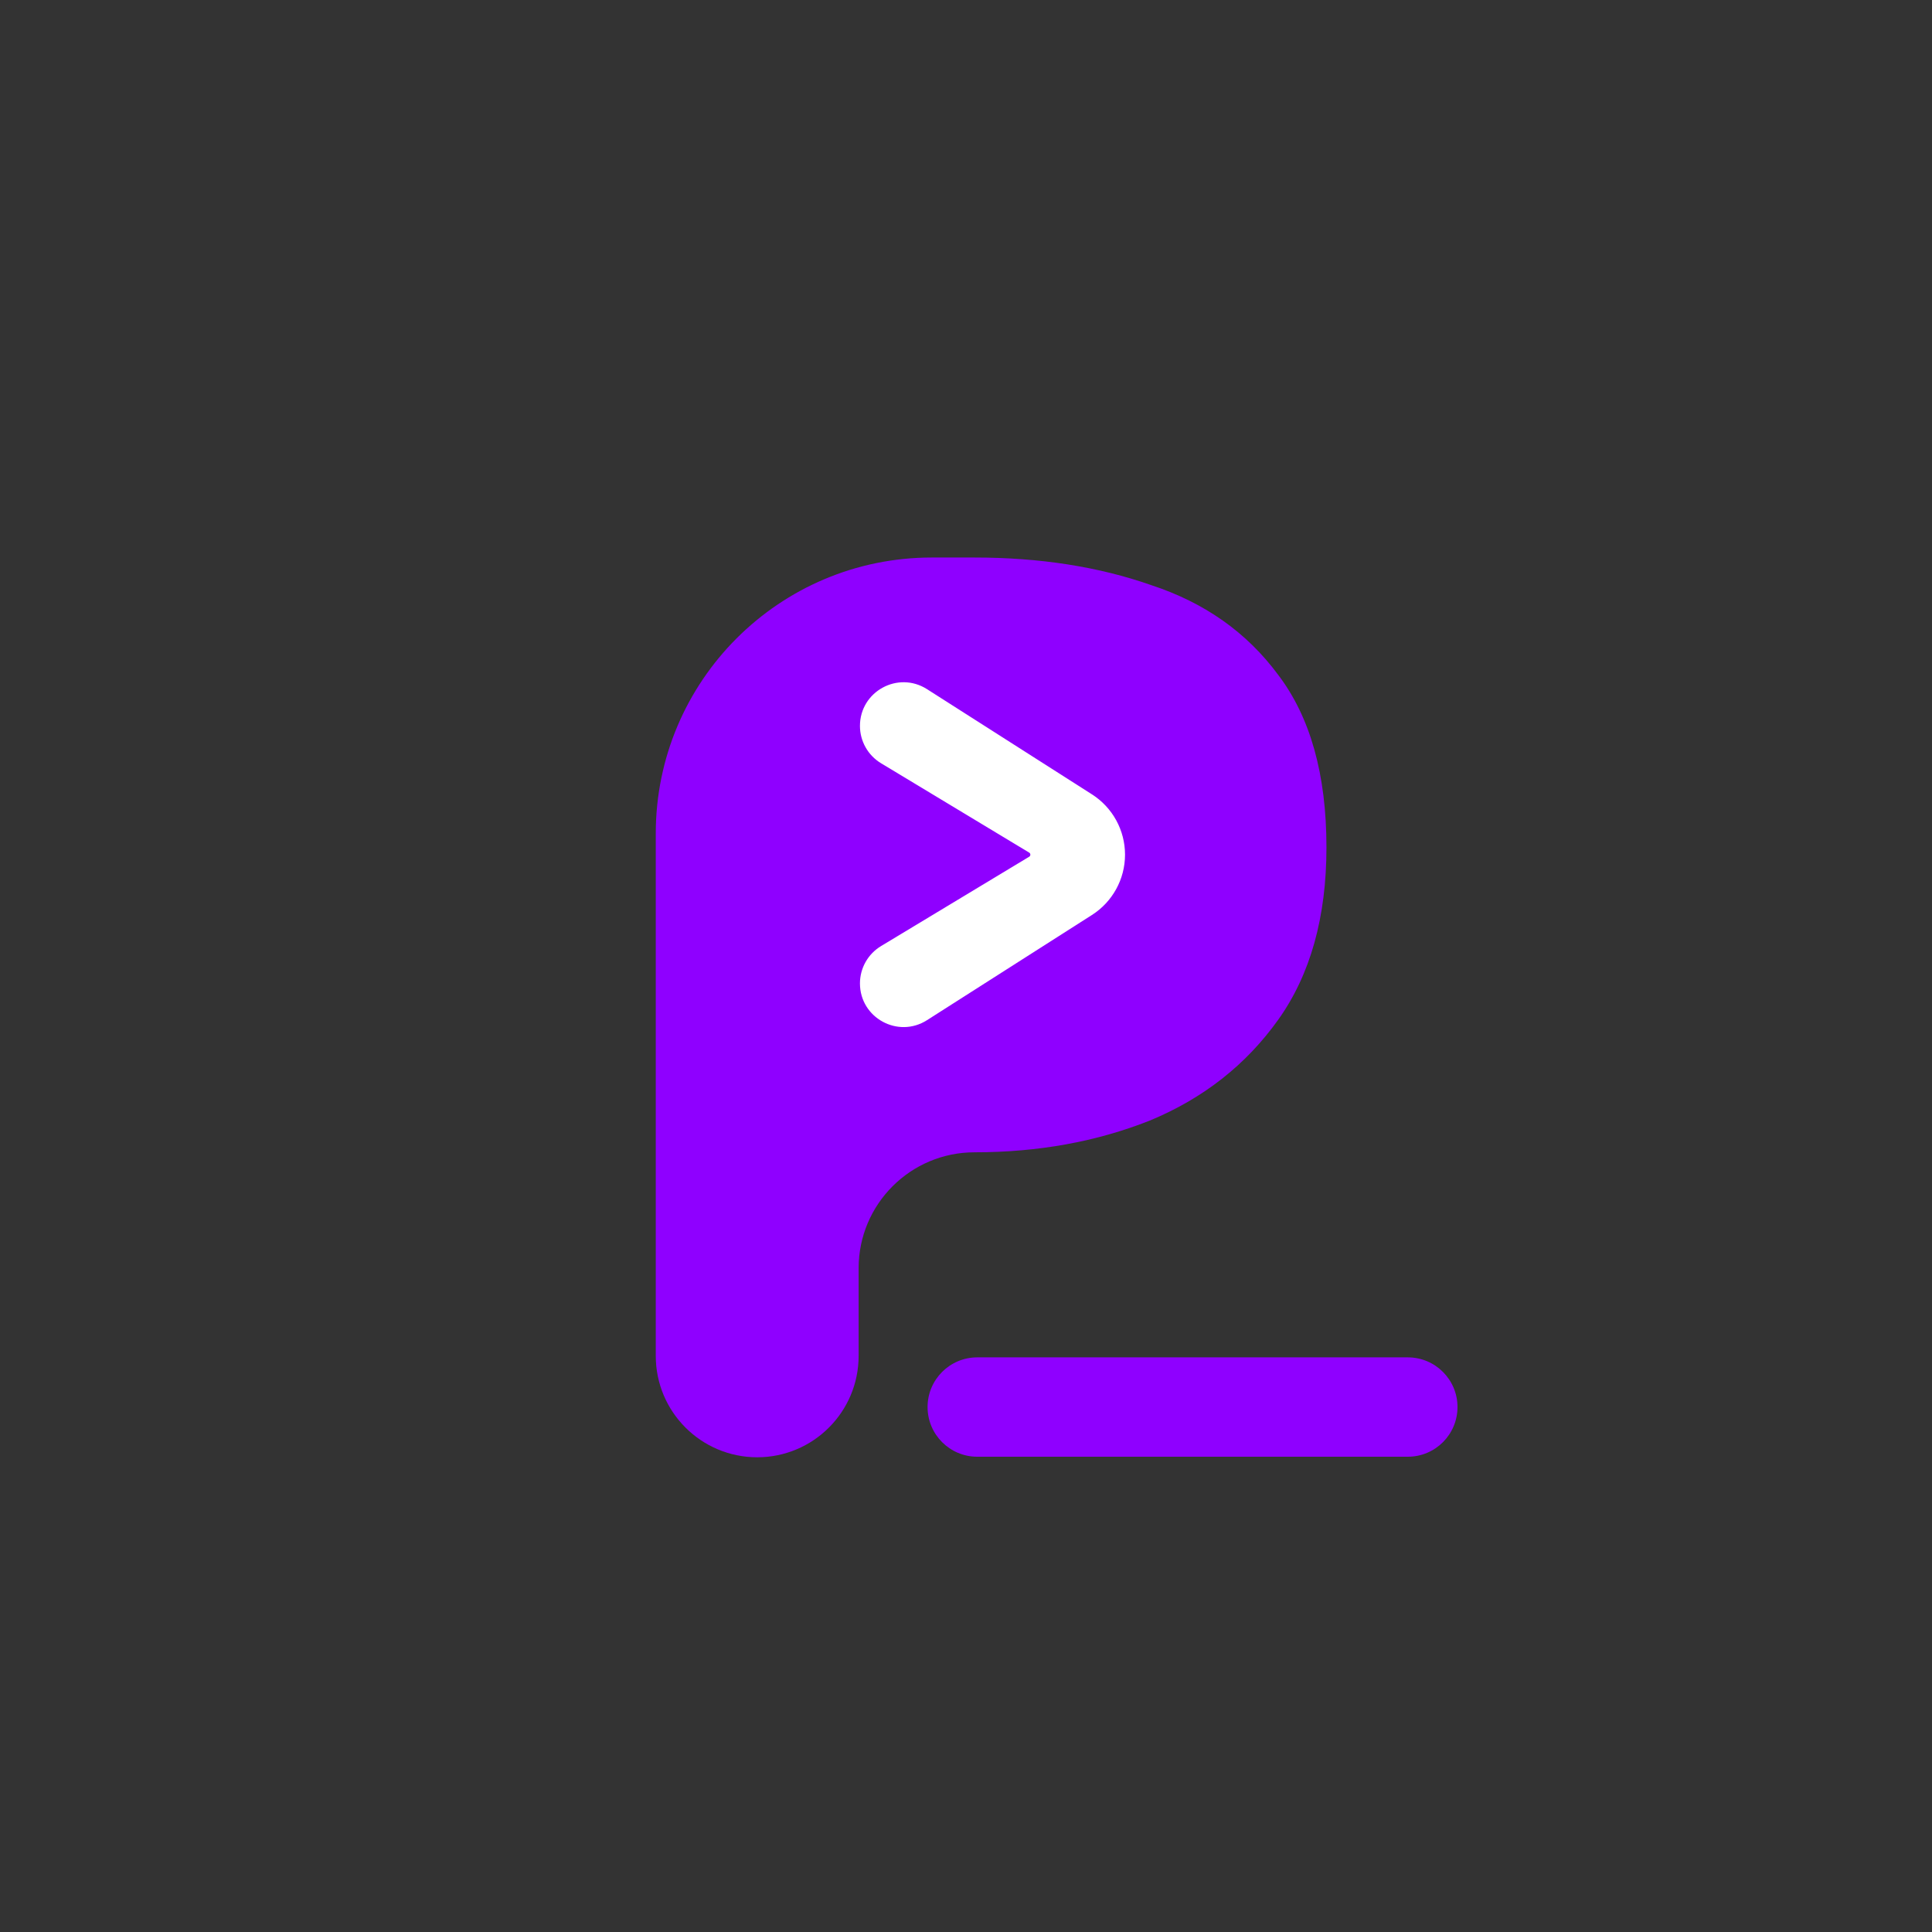<svg width="700" height="700" viewBox="0 0 700 700" fill="none" xmlns="http://www.w3.org/2000/svg">
<rect x="0" y="0" width="700" height="700" fill="#333333" stroke="none"/>
<path d="M274.348 528C254.051 528 237.598 511.546 237.598 491.25V302C237.598 246.772 282.369 202 337.598 202H353.098C376.764 202 398.098 205.333 417.098 212C436.431 218.333 451.764 229.167 463.098 244.5C474.764 259.833 480.598 280.667 480.598 307C480.598 332.333 474.764 353.167 463.098 369.5C451.431 385.833 435.931 398 416.598 406C397.264 413.667 376.098 417.5 353.098 417.5V417.5C329.902 417.5 311.098 436.304 311.098 459.5V491.25C311.098 511.546 294.644 528 274.348 528V528ZM311.098 321.5C311.098 342.211 327.887 359 348.598 359V359C368.931 359 383.931 354.5 393.598 345.5C403.598 336.5 408.598 323.667 408.598 307C408.598 289.667 403.431 277.667 393.098 271C383.098 264 368.264 260.5 348.598 260.5V260.5C327.887 260.5 311.098 277.289 311.098 298V321.5Z" fill="#8F00FF"/>
<path d="M347 392C392.84 392 430 354.84 430 309C430 263.16 392.84 226 347 226C301.16 226 264 263.16 264 309C264 354.84 301.16 392 347 392Z" fill="#8F00FF"/>
<path d="M335.869 369.628C325.353 376.335 311.578 368.782 311.578 356.31V356.31C311.578 350.774 314.476 345.642 319.216 342.783L372.899 310.403C373.159 310.246 373.318 309.964 373.318 309.66V309.66C373.318 309.356 373.159 309.074 372.899 308.917L319.216 276.537C314.476 273.678 311.578 268.546 311.578 263.01V263.01C311.578 250.538 325.353 242.985 335.869 249.692L395.637 287.809C403.1 292.569 407.618 300.808 407.618 309.66V309.66C407.618 318.512 403.1 326.751 395.637 331.511L335.869 369.628Z" fill="white"/>
<path d="M354.078 527.8C344.137 527.8 336.078 519.741 336.078 509.8V509.8C336.078 499.859 344.137 491.8 354.078 491.8H510.078C520.019 491.8 528.078 499.859 528.078 509.8V509.8C528.078 519.741 520.019 527.8 510.078 527.8H354.078Z" fill="#8F00FF"/>
</svg>
